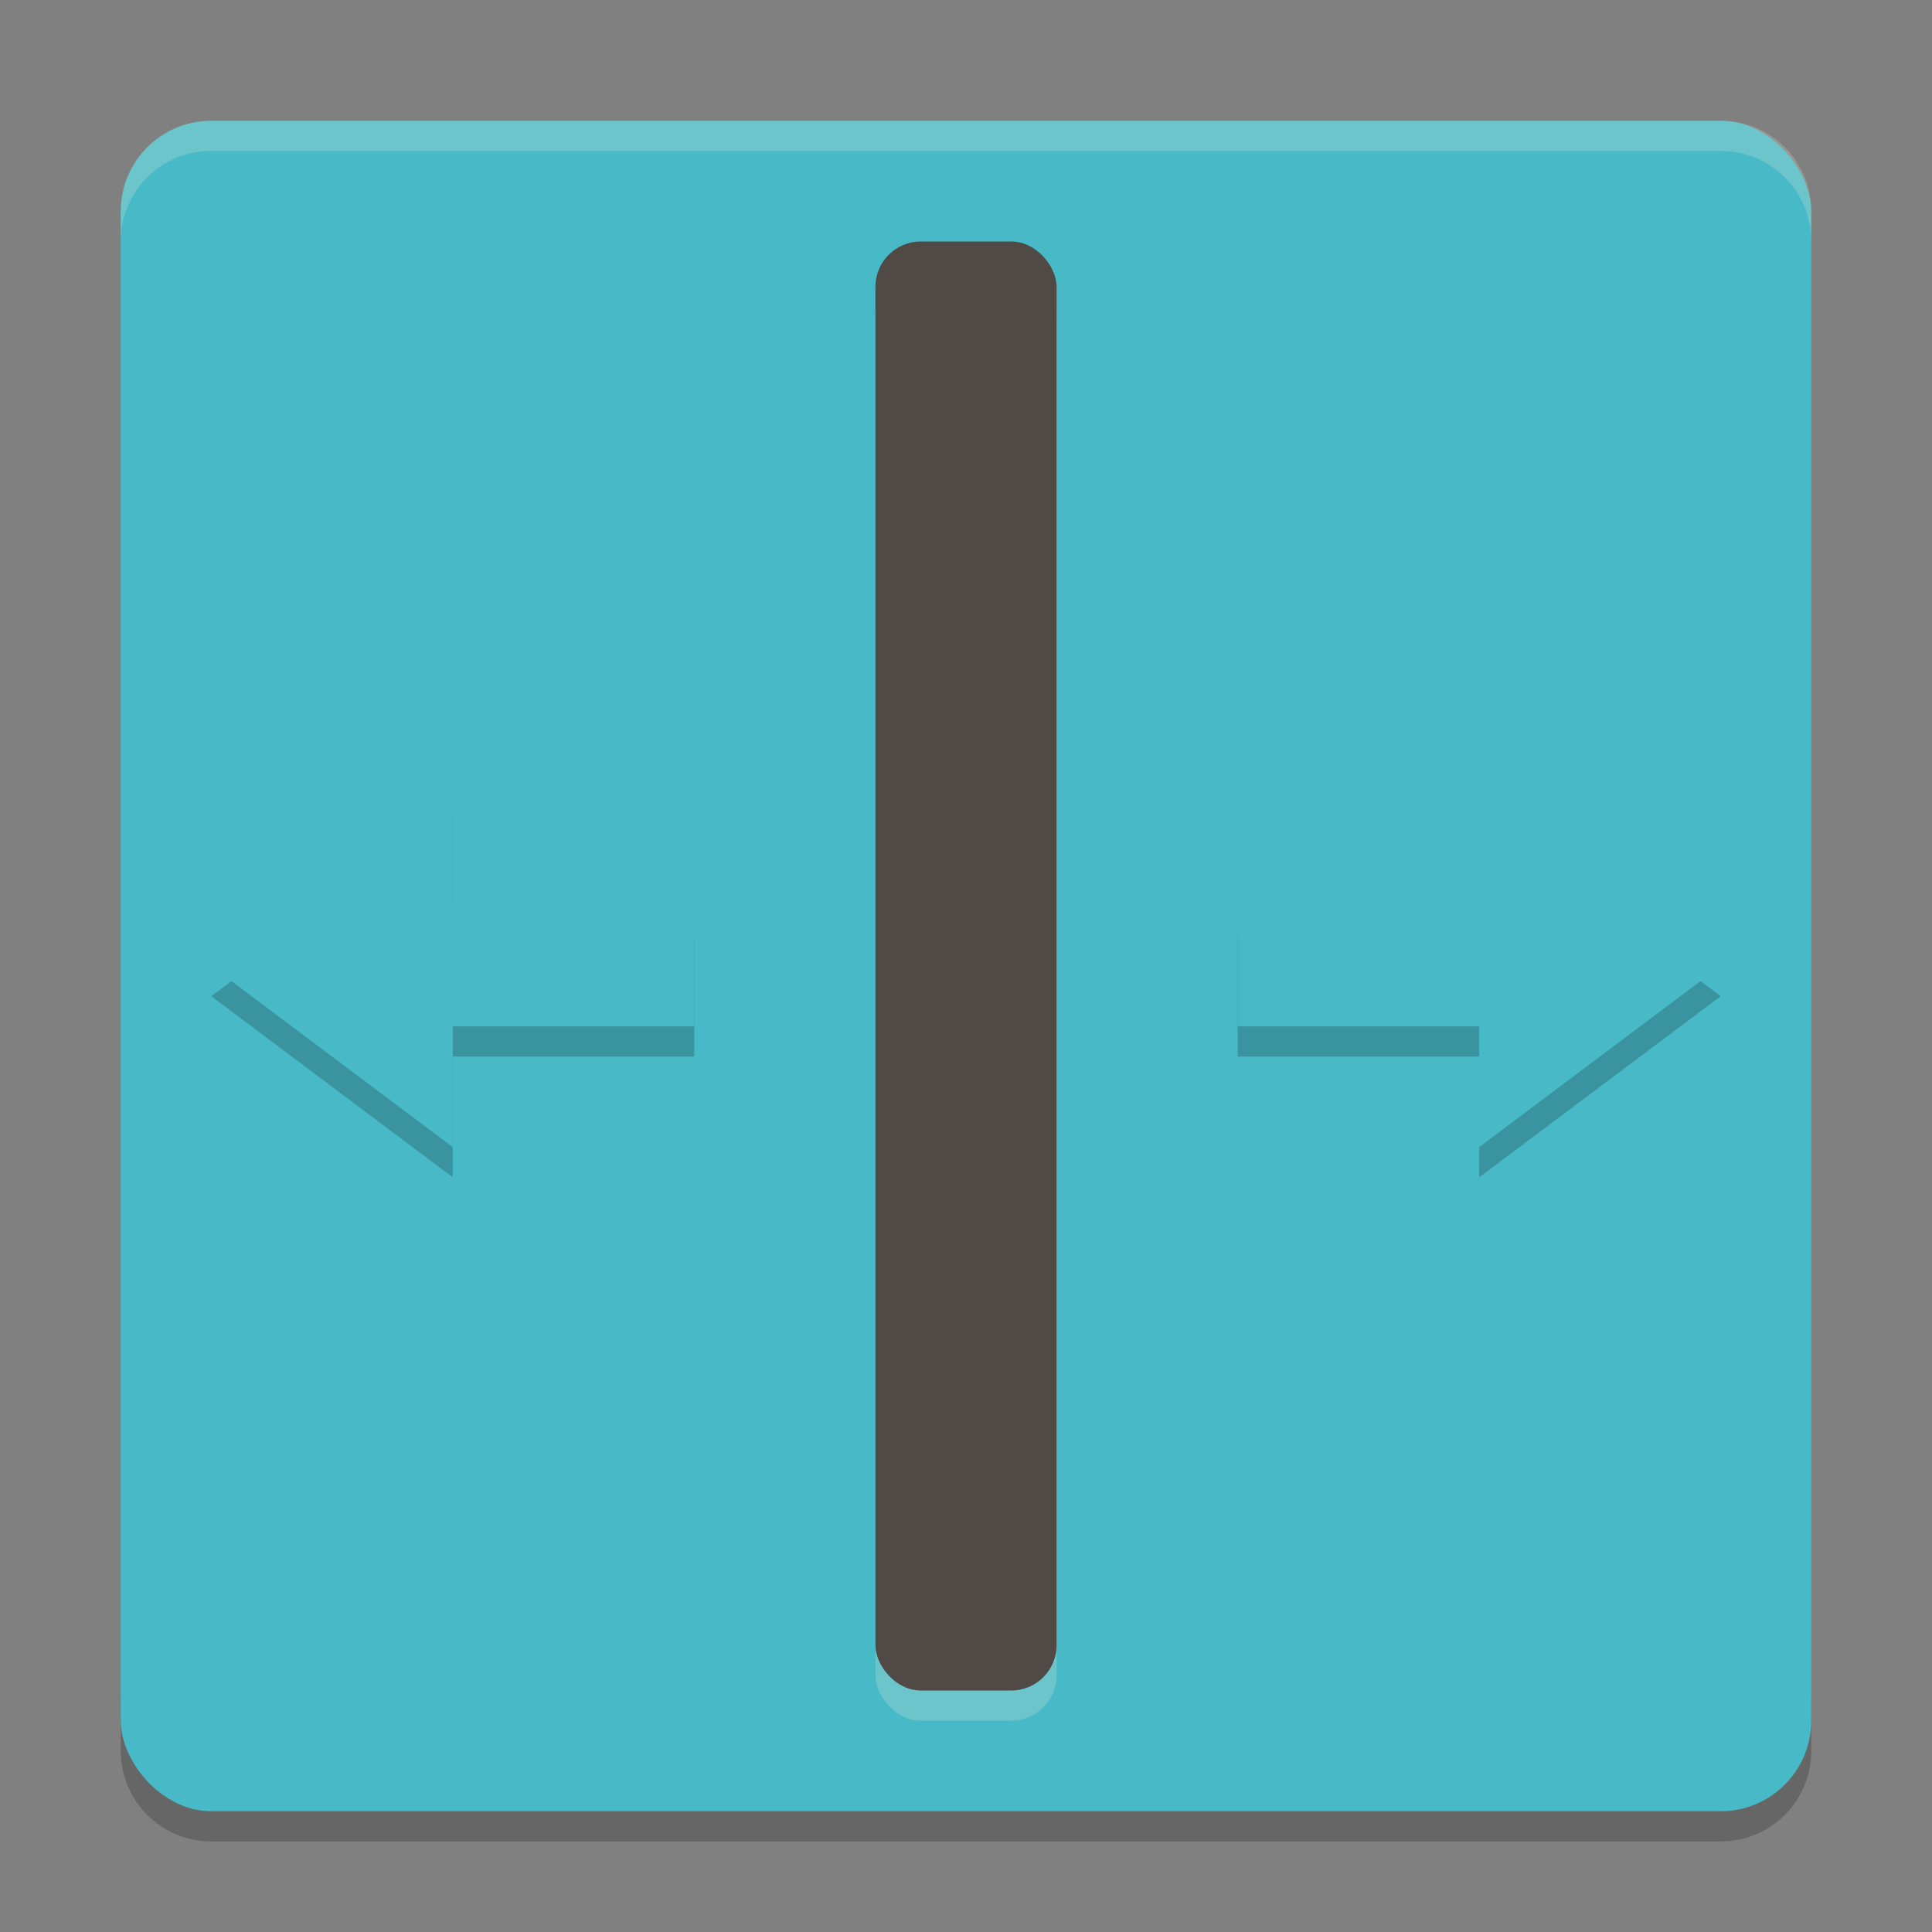 <svg xmlns="http://www.w3.org/2000/svg" width="64" height="64" version="1">
    <rect width="100%" height="100%" fill="#808080" stroke="none"/>
    <path d="M4 56v2c0 1.662 1.338 3 3 3h50c1.662 0 3-1.338 3-3v-2c0 1.662-1.338 3-3 3H7c-1.662 0-3-1.338-3-3z" opacity=".2"/>
    <rect width="56" height="56" x="4" y="4" rx="3" ry="3" fill="#48B9C7"/>
    <path d="M7 4C5.338 4 4 5.338 4 7v1c0-1.662 1.338-3 3-3h50c1.662 0 3 1.338 3 3V7c0-1.662-1.338-3-3-3H7z" opacity=".2" fill="#F9F5D7"/>
    <path d="M57 33l-8 6v-4h-8v-4h8v-4z" opacity=".2"/>
    <path d="M57 32l-8 6v-4h-8v-4h8v-4z" fill="#48B9C7"/>
    <rect width="6" height="48" x="29" y="9" rx="1.5" ry="1.5" opacity=".2" fill="#F9F5D7"/>
    <rect width="6" height="48" x="29" y="8" rx="1.5" ry="1.5" fill="#504945"/>
    <path d="M7 33l8 6v-4h8v-4h-8v-4z" opacity=".2"/>
    <path d="M7 32l8 6v-4h8v-4h-8v-4z" fill="#48B9C7"/>
</svg>

